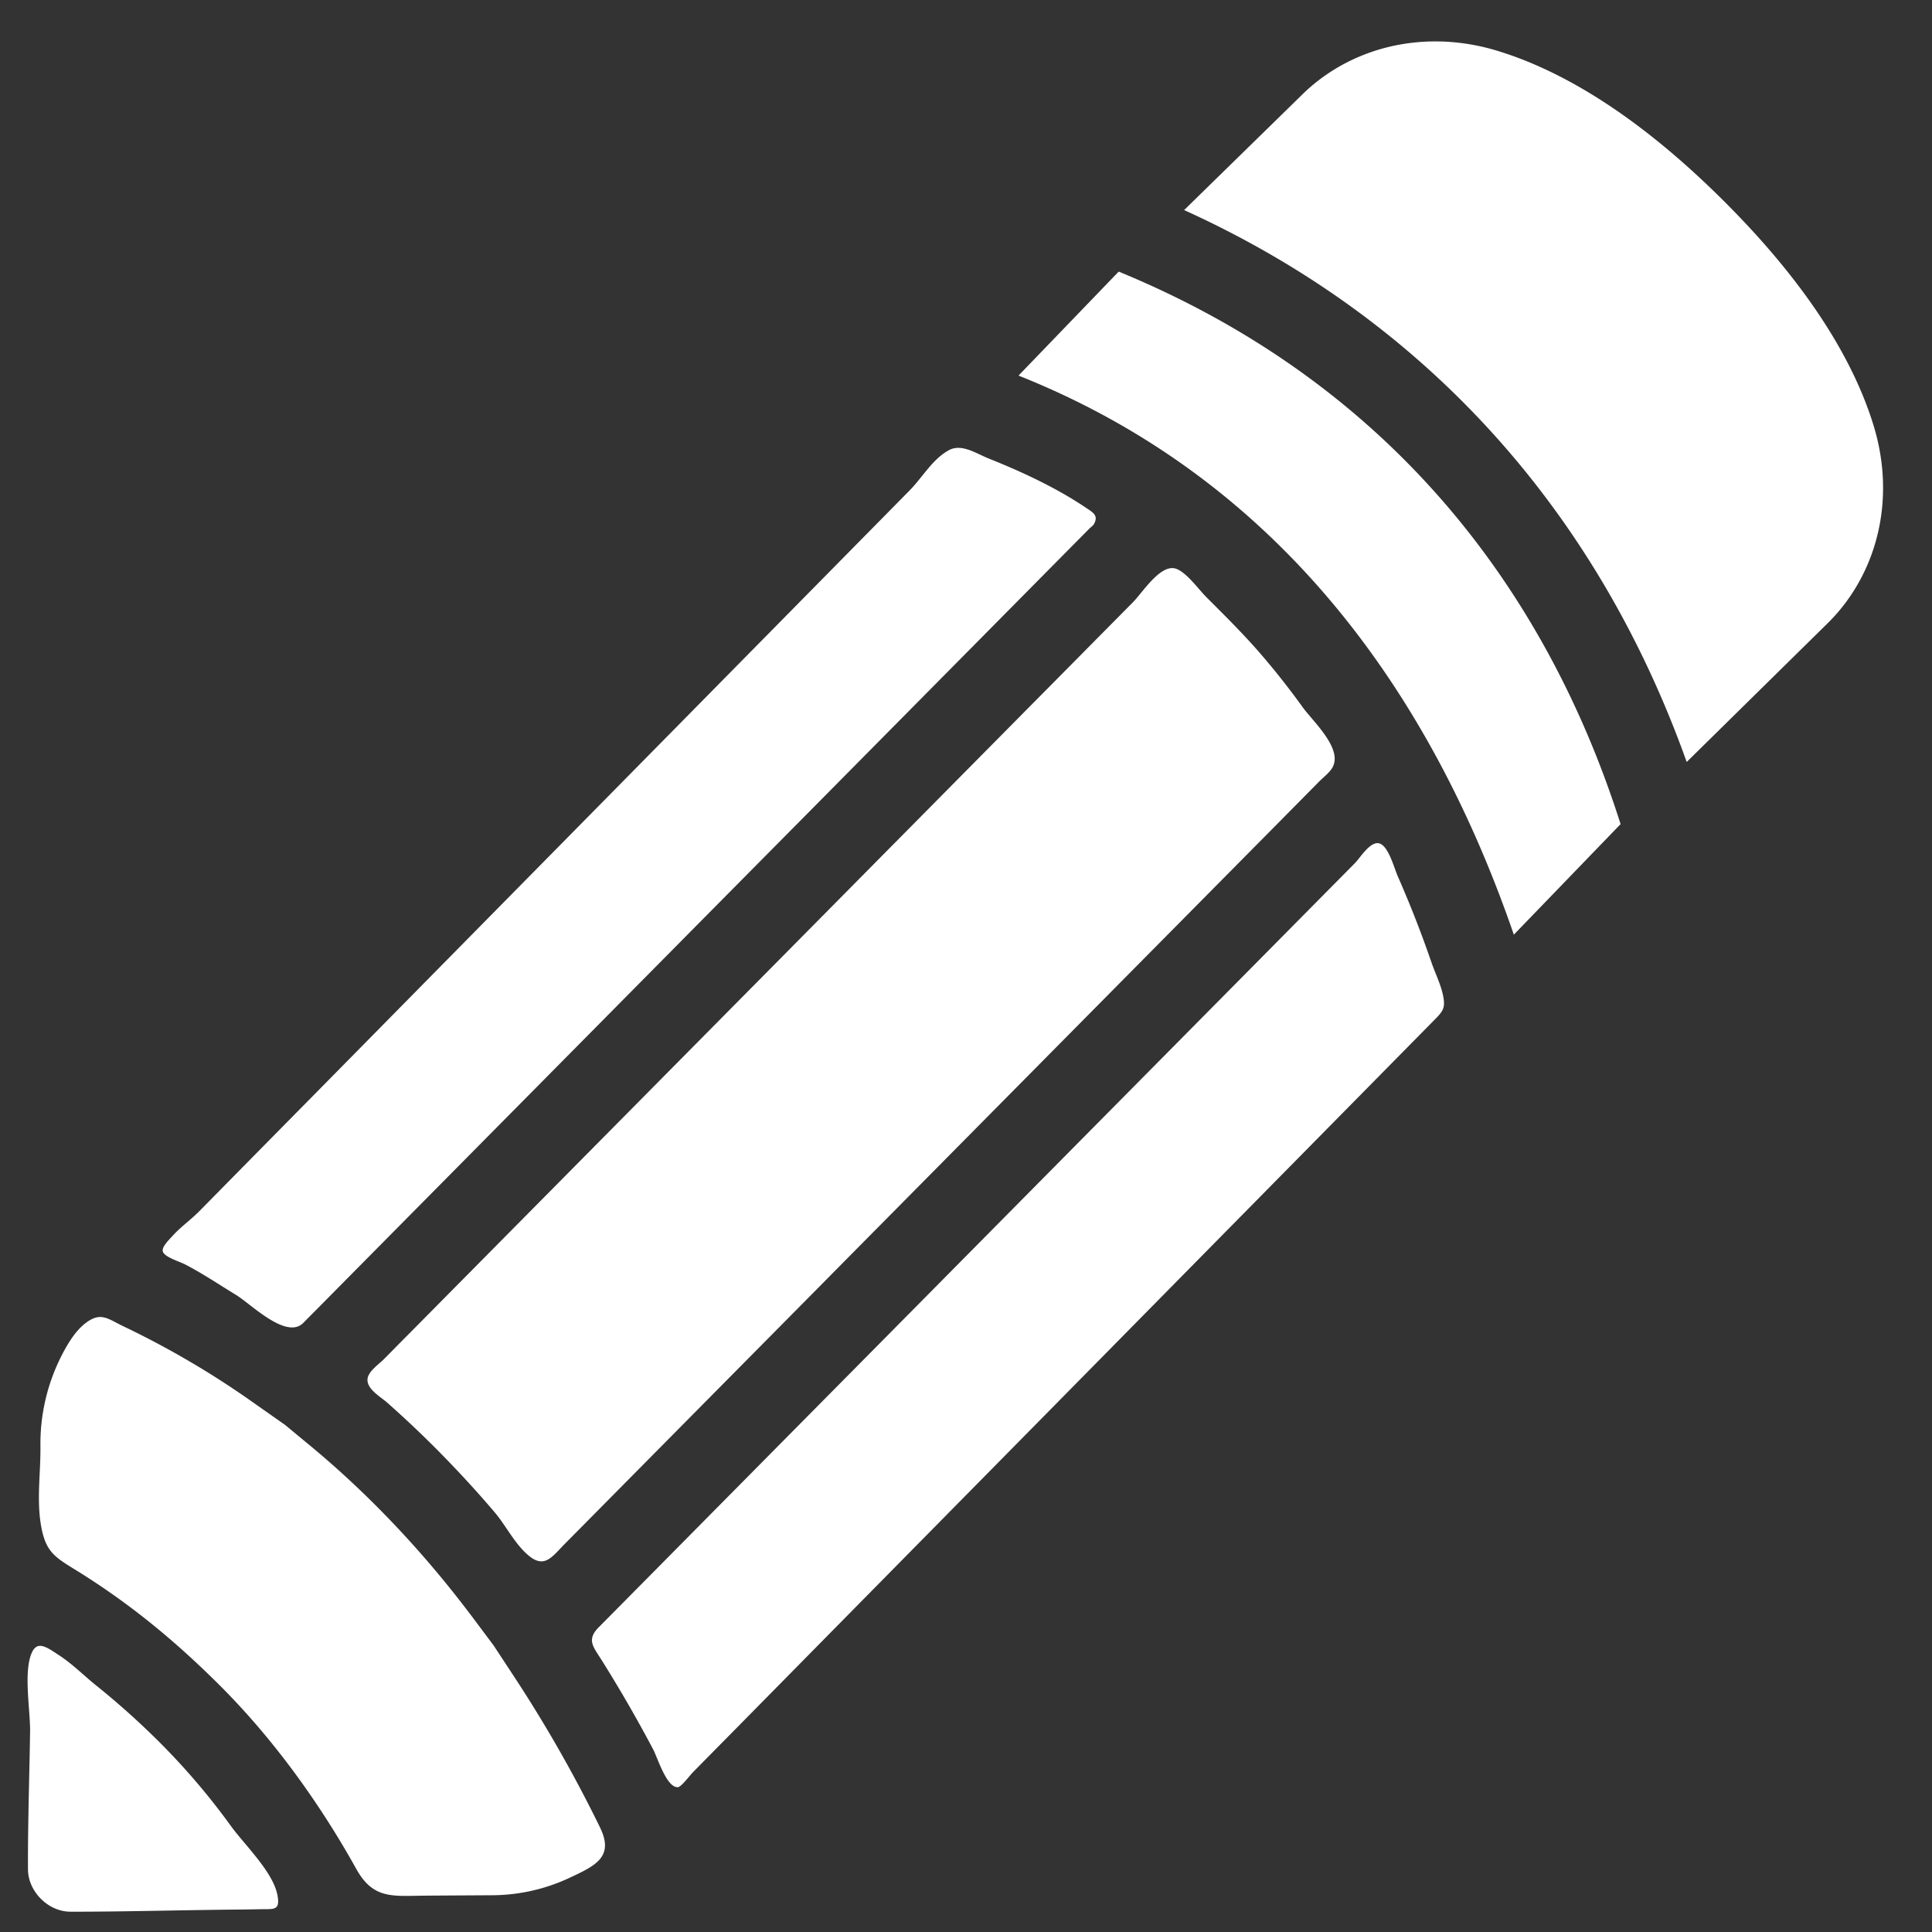 <svg xmlns="http://www.w3.org/2000/svg" width="70" height="70" viewBox="-1 -0.5 70 70">
        <rect x="-1" y="-0.5" width="70" height="70" fill="#333333" stroke="none"/>
        <g fill="none" fillRule="evenodd">
          <g fill="white" transform="translate(41 .765)">
            <path d="M19.112 26.343l5.158-5.077c1.747-1.762 2.436-4.444 1.609-7.128-.674-2.187-2.224-4.943-5.464-8.162-3.24-3.22-6.006-4.751-8.195-5.41a7.807 7.807 0 0 0-1.883-.324 9.386 9.386 0 0 0-.334-.006c-1.885 0-3.63.722-4.892 1.995L.903 6.346C9.572 10.28 15.83 17.153 19.112 26.343"></path>
          </g>
          <path
            fill="white"
            d="M10.207 51.855l-.875-.725-1.152-.81a32.066 32.066 0 0 0-4.693-2.758c-.572-.27-.816-.538-1.354-.148-.436.316-.754.895-.983 1.367a7.034 7.034 0 0 0-.685 3.102c.013.981-.15 1.98.033 2.953.165.876.477 1.075 1.216 1.53 1.834 1.129 3.486 2.447 5.2 4.15 2.353 2.337 4.012 4.93 4.99 6.691.623 1.126 1.326.983 2.53.976.807-.006 1.615-.01 2.423-.015a6.655 6.655 0 0 0 2.761-.623c.96-.448 1.644-.764 1.121-1.835a49.362 49.362 0 0 0-3.084-5.42l-.773-1.176-.723-.966c-1.788-2.39-3.79-4.507-5.952-6.294"
          ></path>
          <g fill="white" transform="translate(0 58.765)">
            <path d="M1.57 10c1.775 0 3.552-.047 5.327-.07.505-.007 1.01-.009 1.517-.02.496-.012.738.066.643-.485C8.91 8.571 7.872 7.591 7.37 6.9A25.01 25.01 0 0 0 4.8 3.88a28.682 28.682 0 0 0-2.293-2.059c-.452-.36-.86-.778-1.343-1.097C.692.414.339.137.133.662c-.28.714-.031 2.062-.043 2.825-.025 1.66-.084 3.321-.076 4.98.004.785.7 1.496 1.478 1.531L1.57 10"></path>
          </g>
          <path
            fill="white"
            d="M20.451 58.875c-.029.241.15.458.344.768a50.24 50.24 0 0 1 1.876 3.252c.15.282.486 1.399.898 1.357.117-.013.437-.44.536-.539.476-.484.952-.967 1.43-1.45l4.623-4.692 6.013-6.1 6.243-6.335 5.314-5.392 3.227-3.274c.328-.333.427-.44.326-.919-.087-.406-.279-.782-.414-1.174a40.637 40.637 0 0 0-1.229-3.142c-.126-.287-.347-1.149-.703-1.185-.319-.032-.655.533-.846.725l-3.704 3.744-5.534 5.591a37401.7 37401.7 0 0 0-6.248 6.315l-5.852 5.912-4.34 4.387-1.719 1.736c-.155.156-.226.289-.24.415M9.987 47.433a.387.387 0 0 0 .02-.021c.663-.668 1.325-1.338 1.987-2.007l4.485-4.532 5.908-5.97c2.087-2.11 4.173-4.217 6.26-6.324l5.536-5.595 3.74-3.78c.176-.177.353-.354.528-.534.056-.056.154-.123.19-.192.168-.312-.05-.415-.31-.591-1.063-.716-2.318-1.3-3.508-1.774-.458-.182-.984-.557-1.452-.297-.59.326-.948.98-1.41 1.449L27.788 21.5l-5.694 5.778-6.18 6.27-5.634 5.718c-1.353 1.37-2.704 2.743-4.056 4.115-.315.32-.686.577-.986.913-.098.11-.362.36-.344.528.025.214.603.383.796.482.643.33 1.252.743 1.869 1.118.526.32 1.817 1.628 2.429 1.01M12.316 49.53c.027.33.484.59.705.783a38.449 38.449 0 0 1 1.965 1.864c.667.68 1.31 1.38 1.927 2.105.422.496.71 1.112 1.204 1.548.608.535.88.078 1.354-.4l3.67-3.709 5.496-5.553c2.082-2.106 4.166-4.21 6.25-6.317l5.937-5.999 4.55-4.597 1.42-1.437c.142-.142.322-.28.44-.443.502-.686-.653-1.72-1.04-2.257a27.805 27.805 0 0 0-1.5-1.904c-.622-.723-1.309-1.402-1.983-2.076-.279-.278-.716-.894-1.096-1.03-.559-.199-1.217.86-1.564 1.21-1.35 1.364-2.7 2.73-4.052 4.094L30.272 31.2c-2.108 2.132-4.217 4.263-6.326 6.393l-5.853 5.914-4.3 4.345c-.293.293-.583.59-.875.885-.182.184-.566.443-.601.715a.42.42 0 0 0-.002.08M39.533 9.34l-3.63 3.768c9.492 3.78 14.954 11.56 17.946 20.257l3.868-4.006c-2.764-8.693-8.521-16.043-18.184-20.018"
          ></path>
        </g>
      </svg>